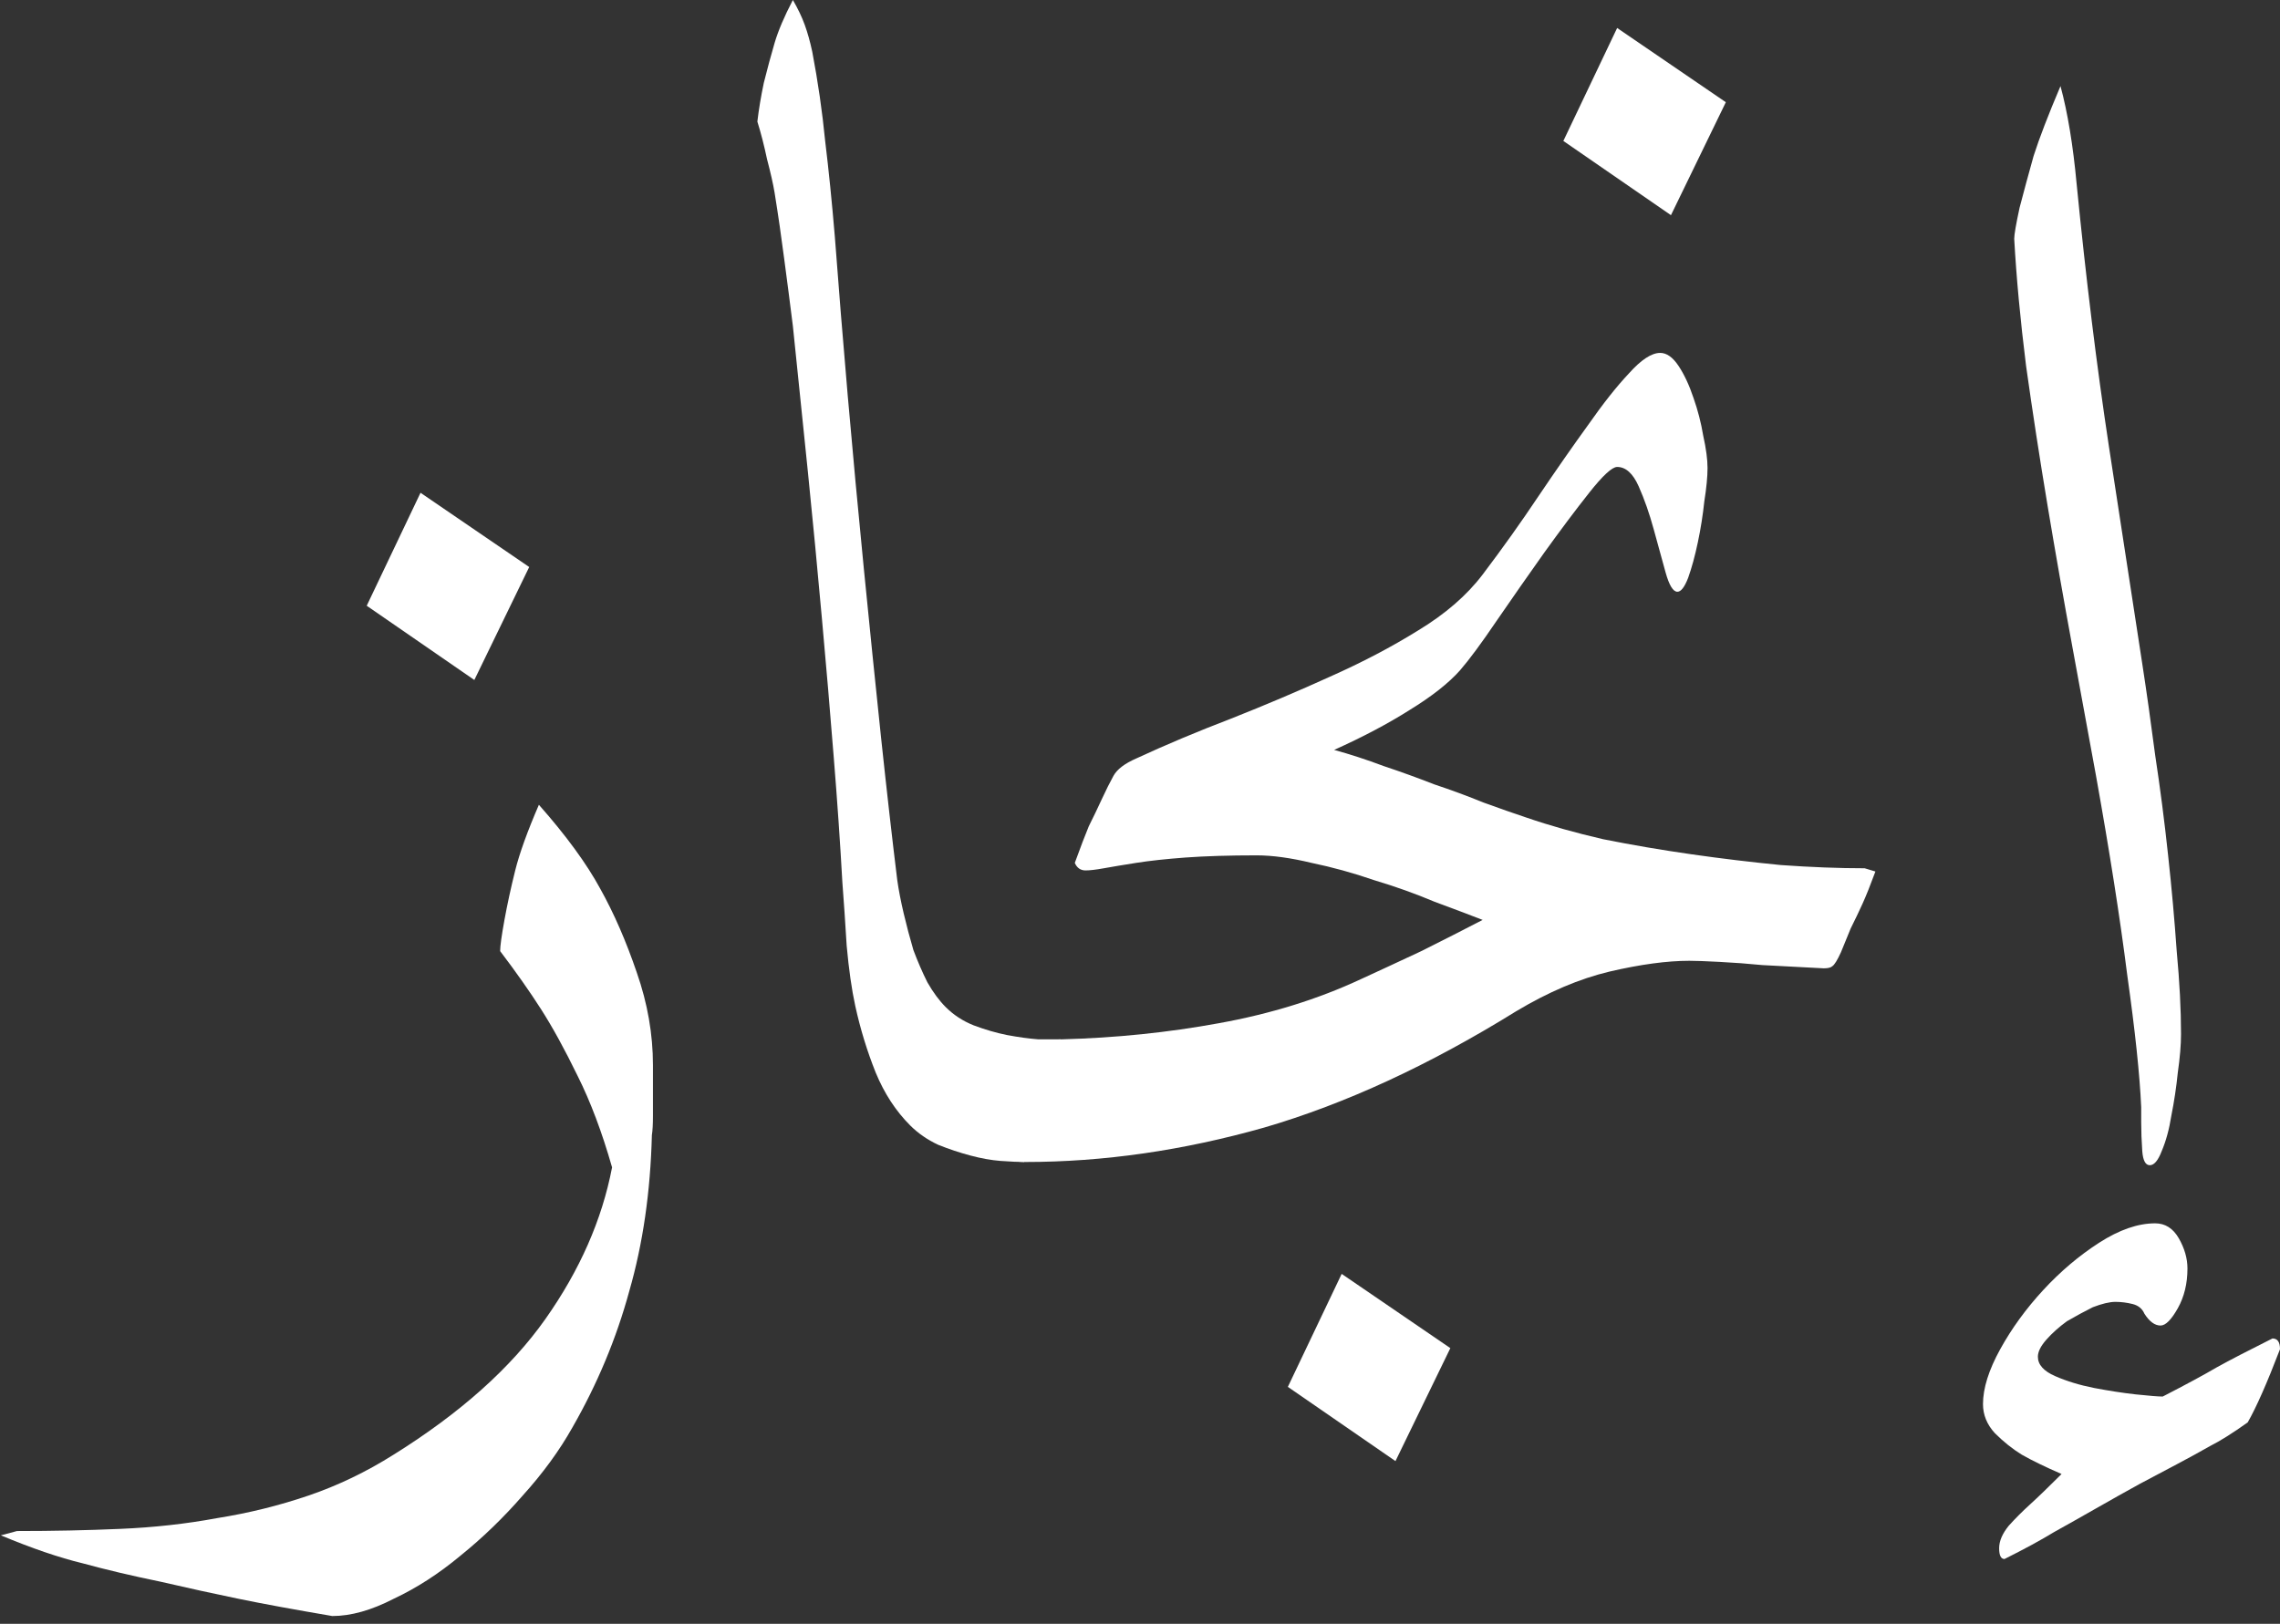 <svg width="146" height="104" viewBox="0 0 146 104" fill="none" xmlns="http://www.w3.org/2000/svg">
<rect x="0" y="0" width="146" height="104" fill="#333333" stroke="none"/>
<path d="M137.112 70.906C137.02 68.839 136.722 66.014 136.216 62.431C135.757 58.802 135.091 54.552 134.218 49.683C133.759 47.156 133.253 44.4 132.702 41.414C132.151 38.428 131.622 35.419 131.117 32.387C130.612 29.355 130.152 26.369 129.739 23.429C129.371 20.489 129.119 17.778 128.981 15.298C128.981 15.022 129.096 14.356 129.325 13.299C129.601 12.243 129.9 11.14 130.221 9.992C130.589 8.843 131.163 7.35 131.944 5.513C132.403 7.212 132.748 9.303 132.978 11.783C133.575 17.847 134.264 23.452 135.045 28.597C135.826 33.696 136.538 38.336 137.181 42.516C137.457 44.308 137.732 46.26 138.008 48.373C138.329 50.487 138.605 52.623 138.835 54.782C139.065 56.895 139.248 58.939 139.386 60.915C139.57 62.89 139.662 64.659 139.662 66.221C139.662 66.91 139.593 67.737 139.455 68.701C139.363 69.62 139.225 70.539 139.042 71.458C138.904 72.331 138.697 73.089 138.421 73.732C138.192 74.329 137.939 74.627 137.663 74.627C137.388 74.627 137.227 74.329 137.181 73.732C137.135 73.089 137.112 72.468 137.112 71.871V70.906Z" fill="white"/>
<path d="M138.007 78.349C138.65 78.349 139.155 78.67 139.523 79.313C139.89 79.956 140.074 80.6 140.074 81.243C140.074 82.207 139.867 83.057 139.454 83.792C139.04 84.527 138.673 84.895 138.351 84.895C137.984 84.895 137.639 84.642 137.318 84.137C137.18 83.815 136.927 83.609 136.56 83.517C136.192 83.425 135.825 83.379 135.457 83.379C135.09 83.379 134.607 83.494 134.01 83.723C133.459 83.999 132.907 84.298 132.356 84.619C131.851 84.987 131.414 85.377 131.047 85.791C130.679 86.204 130.496 86.572 130.496 86.893C130.496 87.398 130.863 87.812 131.598 88.133C132.333 88.455 133.16 88.708 134.079 88.891C135.044 89.075 135.939 89.213 136.766 89.305C137.639 89.397 138.213 89.443 138.489 89.443C140.005 88.662 141.153 88.042 141.934 87.582C142.761 87.123 143.956 86.503 145.518 85.722C145.839 85.722 146 85.951 146 86.411C145.173 88.57 144.484 90.132 143.933 91.097C142.968 91.786 142.164 92.291 141.521 92.613C140.878 92.98 140.166 93.371 139.385 93.784C138.604 94.197 137.823 94.611 137.042 95.024C136.123 95.53 135.181 96.058 134.217 96.609C133.252 97.16 132.356 97.666 131.529 98.125C130.702 98.63 129.646 99.205 128.359 99.848C128.13 99.848 128.015 99.618 128.015 99.159C128.015 98.699 128.222 98.217 128.635 97.712C129.049 97.252 129.508 96.793 130.013 96.334C130.519 95.874 131.185 95.231 132.012 94.404C130.955 93.945 130.105 93.531 129.462 93.164C128.865 92.796 128.291 92.337 127.739 91.786C127.234 91.234 126.981 90.614 126.981 89.925C126.981 88.915 127.349 87.743 128.084 86.411C128.819 85.079 129.738 83.815 130.84 82.621C131.943 81.427 133.137 80.416 134.423 79.589C135.71 78.762 136.904 78.349 138.007 78.349Z" fill="white"/>
<path d="M94.941 58.916C94.114 58.595 93.08 58.204 91.84 57.745C90.645 57.24 89.359 56.78 87.981 56.367C86.649 55.907 85.317 55.54 83.984 55.264C82.652 54.943 81.481 54.782 80.47 54.782C78.724 54.782 77.208 54.828 75.922 54.92C74.682 55.012 73.625 55.126 72.752 55.264C71.879 55.402 71.19 55.517 70.685 55.609C70.18 55.701 69.789 55.747 69.514 55.747C69.192 55.747 68.962 55.586 68.825 55.264C69.192 54.254 69.491 53.473 69.72 52.921C69.996 52.37 70.272 51.796 70.547 51.199C70.823 50.601 71.076 50.096 71.305 49.683C71.535 49.269 72.017 48.902 72.752 48.58C74.636 47.707 76.657 46.857 78.816 46.031C81.021 45.158 83.134 44.262 85.156 43.343C87.223 42.424 89.106 41.437 90.806 40.38C92.552 39.324 93.93 38.129 94.941 36.797C96.227 35.097 97.421 33.42 98.524 31.767C99.672 30.067 100.729 28.551 101.694 27.219C102.658 25.84 103.531 24.738 104.312 23.911C105.093 23.038 105.759 22.602 106.31 22.602C106.724 22.602 107.114 22.877 107.482 23.429C107.849 23.98 108.171 24.669 108.447 25.496C108.722 26.277 108.929 27.081 109.067 27.908C109.251 28.735 109.342 29.424 109.342 29.975C109.342 30.526 109.274 31.238 109.136 32.111C109.044 32.984 108.906 33.857 108.722 34.73C108.539 35.602 108.332 36.36 108.102 37.004C107.872 37.601 107.643 37.899 107.413 37.899C107.137 37.899 106.885 37.486 106.655 36.659C106.425 35.832 106.173 34.913 105.897 33.903C105.621 32.892 105.3 31.973 104.932 31.146C104.565 30.32 104.105 29.906 103.554 29.906C103.233 29.906 102.635 30.457 101.763 31.56C100.89 32.662 99.925 33.949 98.868 35.419C97.858 36.843 96.847 38.29 95.837 39.76C94.872 41.184 94.091 42.241 93.494 42.93C92.759 43.757 91.679 44.606 90.255 45.479C88.877 46.352 87.269 47.202 85.431 48.029C86.442 48.304 87.499 48.649 88.601 49.062C89.704 49.43 90.783 49.821 91.84 50.234C92.942 50.601 93.999 50.992 95.01 51.405C96.02 51.773 96.939 52.094 97.766 52.37C99.236 52.875 100.867 53.335 102.658 53.748C104.496 54.116 106.379 54.437 108.309 54.713C110.238 54.989 112.145 55.218 114.028 55.402C115.958 55.54 117.749 55.609 119.403 55.609L120.092 55.816C119.771 56.688 119.495 57.377 119.265 57.883C119.036 58.388 118.783 58.916 118.507 59.468C118.278 60.019 118.071 60.524 117.887 60.984C117.657 61.489 117.474 61.788 117.336 61.879C117.244 61.971 117.06 62.017 116.785 62.017C115.085 61.925 113.776 61.856 112.857 61.81C111.938 61.719 111.019 61.65 110.1 61.604C109.228 61.558 108.584 61.535 108.171 61.535C106.747 61.535 105.047 61.765 103.072 62.224C101.142 62.683 99.144 63.533 97.077 64.773C91.518 68.219 86.143 70.7 80.952 72.216C75.761 73.686 70.662 74.421 65.655 74.421C64.644 74.421 63.84 74.122 63.243 73.525C62.6 72.882 62.278 72.055 62.278 71.044C62.278 69.712 62.852 68.655 64.001 67.874C65.149 67.047 66.482 66.611 67.998 66.565C71.443 66.473 74.796 66.129 78.058 65.531C81.366 64.934 84.398 63.993 87.154 62.706C88.257 62.201 89.543 61.604 91.013 60.915C92.483 60.18 93.792 59.514 94.941 58.916ZM103.554 1.792L110.514 6.546L107 13.781L100.109 9.027L103.554 1.792ZM85.914 81.587L92.873 86.342L89.359 93.577L82.468 88.823L85.914 81.587Z" fill="white"/>
<path d="M65.587 74.421C65.219 74.421 64.714 74.398 64.071 74.352C63.474 74.306 62.83 74.191 62.141 74.007C61.452 73.824 60.763 73.594 60.074 73.318C59.385 72.997 58.788 72.583 58.282 72.078C57.364 71.159 56.629 70.034 56.078 68.701C55.526 67.323 55.09 65.899 54.768 64.429C54.538 63.373 54.355 62.086 54.217 60.57C54.125 59.054 54.033 57.699 53.941 56.505C53.803 54.024 53.62 51.359 53.39 48.511C53.16 45.617 52.908 42.654 52.632 39.622C52.356 36.544 52.058 33.42 51.736 30.251C51.415 27.081 51.093 23.957 50.772 20.879C50.588 19.409 50.404 17.985 50.22 16.607C50.036 15.183 49.83 13.759 49.6 12.335C49.508 11.783 49.347 11.071 49.118 10.198C48.934 9.326 48.727 8.522 48.498 7.787C48.589 7.006 48.727 6.179 48.911 5.306C49.141 4.387 49.37 3.537 49.6 2.756C49.83 1.975 50.22 1.057 50.772 0C51.093 0.551 51.346 1.08 51.529 1.585C51.713 2.09 51.874 2.664 52.012 3.308C52.379 5.237 52.655 7.143 52.839 9.027C53.069 10.911 53.275 12.955 53.459 15.16C53.689 18.238 53.964 21.637 54.286 25.358C54.607 29.033 54.952 32.731 55.319 36.452C55.687 40.173 56.054 43.78 56.422 47.271C56.789 50.716 57.134 53.748 57.456 56.367C57.547 57.01 57.685 57.722 57.869 58.503C58.053 59.284 58.26 60.065 58.489 60.846C58.765 61.581 59.063 62.27 59.385 62.913C59.753 63.556 60.143 64.085 60.556 64.498C61.062 65.003 61.659 65.394 62.348 65.669C63.083 65.945 63.795 66.152 64.484 66.29C65.219 66.427 65.885 66.519 66.483 66.565C67.126 66.565 67.608 66.565 67.93 66.565L65.587 74.421Z" fill="white"/>
<path d="M34.508 51.543C36.254 53.519 37.563 55.31 38.436 56.918C39.309 58.48 40.09 60.272 40.779 62.293C41.468 64.268 41.812 66.244 41.812 68.219V71.458C41.812 72.009 41.789 72.422 41.743 72.698C41.652 76.327 41.169 79.658 40.296 82.69C39.469 85.722 38.252 88.639 36.644 91.441C35.817 92.911 34.761 94.358 33.474 95.782C32.234 97.206 30.902 98.493 29.478 99.641C28.1 100.79 26.676 101.708 25.206 102.397C23.781 103.132 22.472 103.5 21.278 103.5C18.843 103.086 16.845 102.719 15.283 102.397C13.721 102.076 12.044 101.708 10.252 101.295C8.461 100.927 6.807 100.537 5.291 100.123C3.775 99.756 2.029 99.159 0.054 98.332L1.088 98.056C3.385 98.056 5.59 98.01 7.703 97.918C9.862 97.826 11.929 97.597 13.905 97.229C15.926 96.908 17.878 96.425 19.762 95.782C21.645 95.139 23.46 94.266 25.206 93.164C29.478 90.499 32.717 87.605 34.922 84.481C37.127 81.357 38.551 78.119 39.194 74.765C38.551 72.514 37.816 70.562 36.989 68.908C36.162 67.208 35.381 65.784 34.646 64.636C33.911 63.487 33.038 62.247 32.027 60.915C32.027 60.593 32.119 59.927 32.303 58.916C32.487 57.906 32.717 56.849 32.992 55.747C33.268 54.644 33.773 53.243 34.508 51.543ZM26.928 31.56L33.888 36.315L30.374 43.55L23.483 38.795L26.928 31.56Z" fill="white"/>
</svg>
